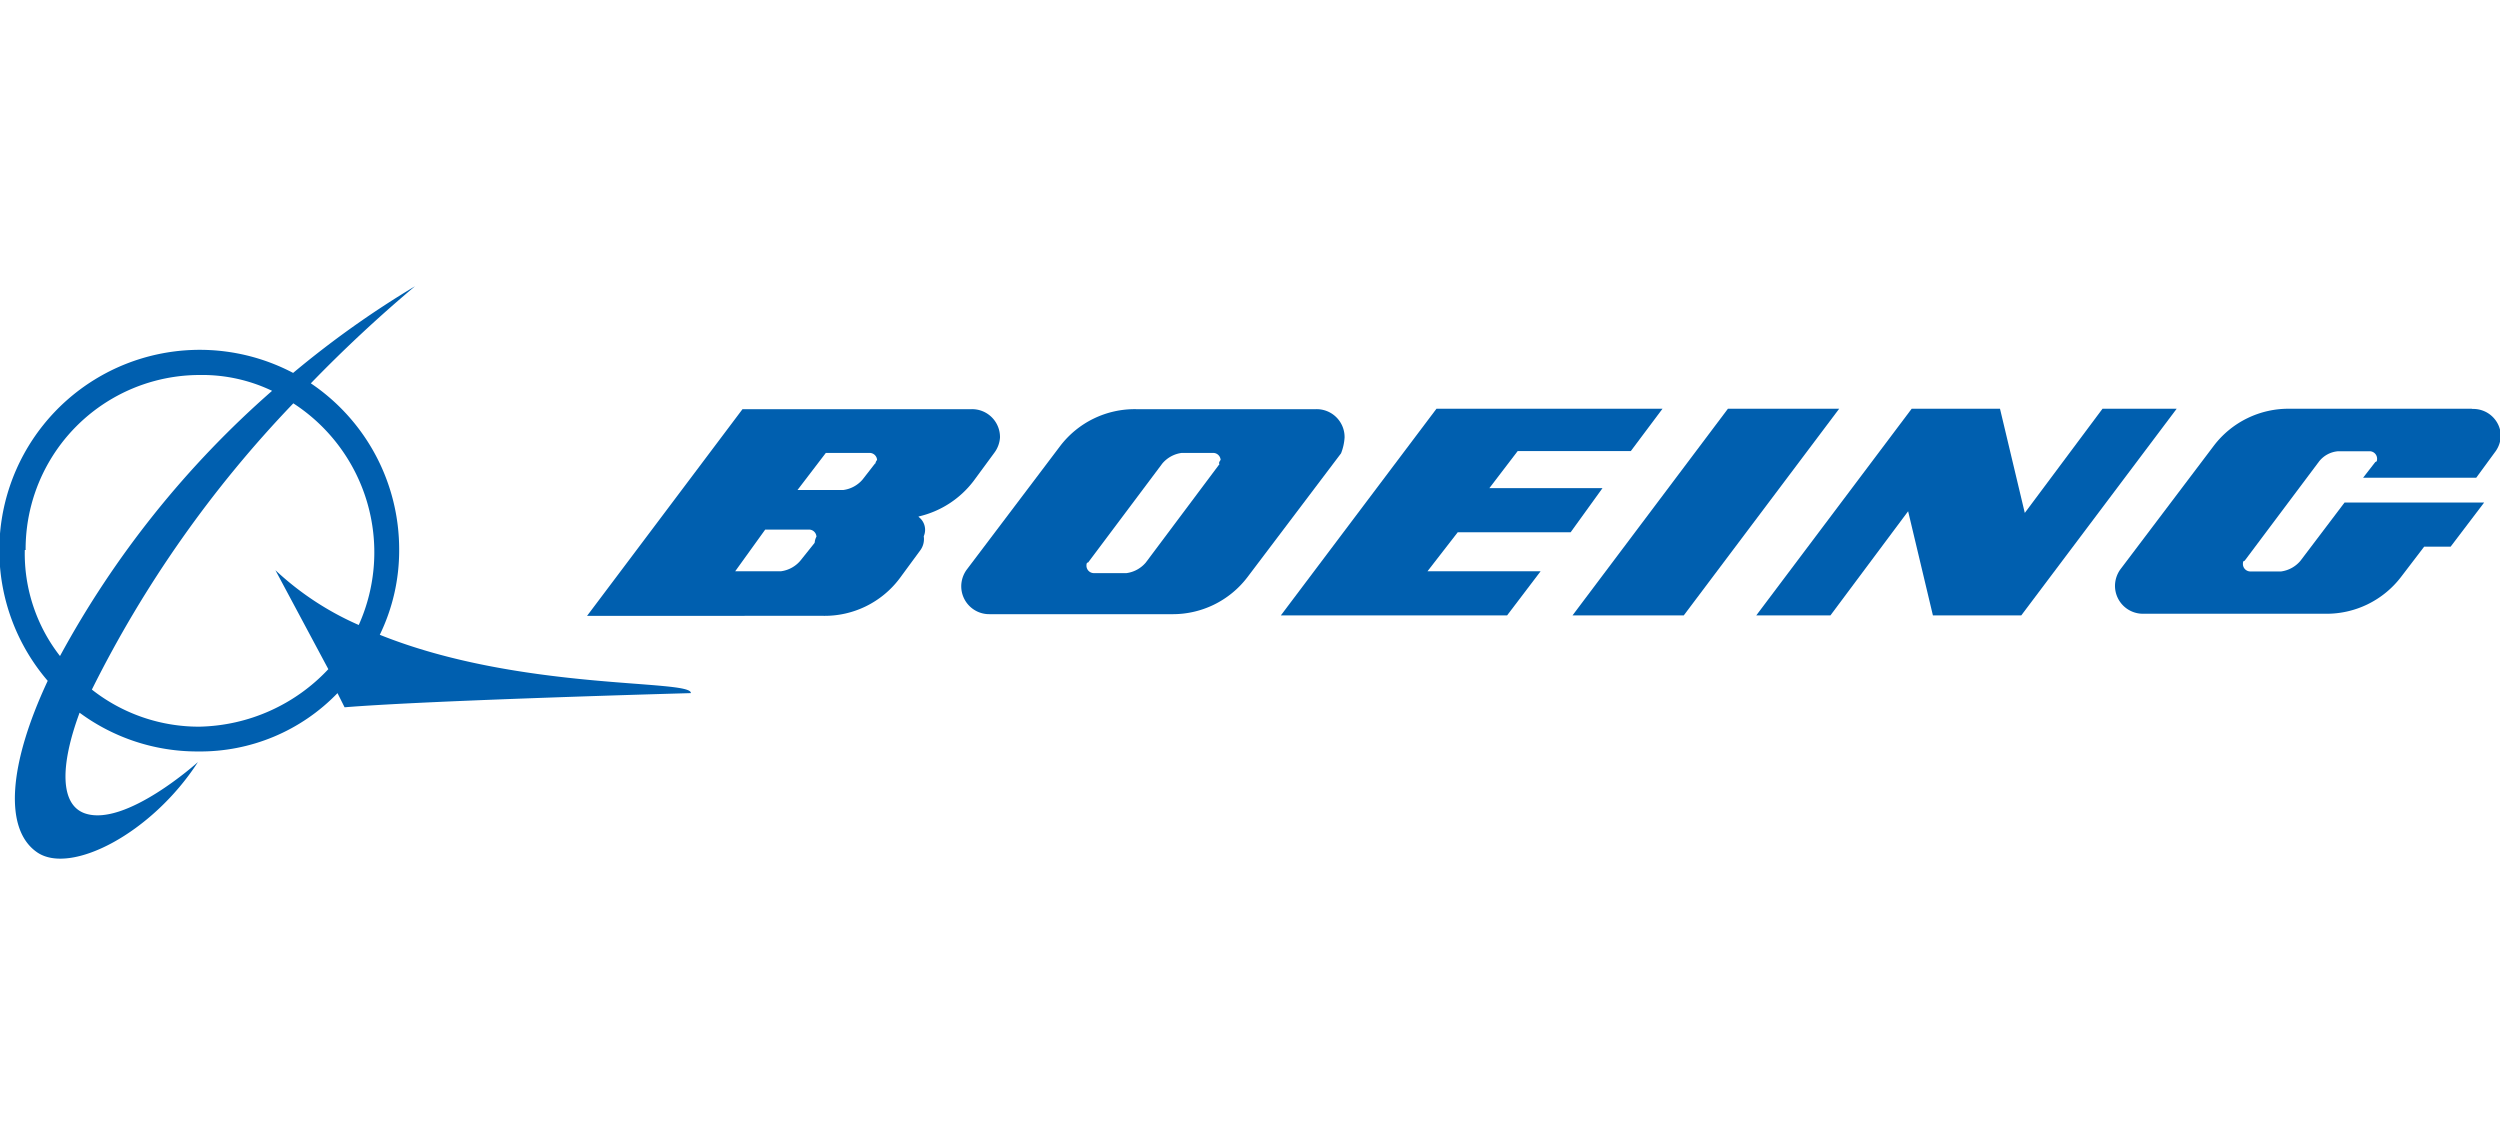 <svg xmlns="http://www.w3.org/2000/svg" width="120" height="55" viewBox="0 0 120 55">
  <defs>
    <style>
      .cls-1 {
        fill: none;
      }

      .cls-2 {
        fill: #005faf;
      }
    </style>
  </defs>
  <title>logo-boeing</title>
  <g id="Layer_2" data-name="Layer 2">
    <g id="Layer_1-2" data-name="Layer 1">
      <g>
        <rect class="cls-1" width="120" height="55"/>
        <g id="_Layer_" data-name="&lt;Layer&gt;">
          <g>
            <path class="cls-2" d="M18.23,30.47a9.26,9.26,0,0,0,.93-4.07,9.61,9.61,0,0,0-4.24-8,66.26,66.26,0,0,1,5-4.66,45.88,45.88,0,0,0-5.85,4.16A9.62,9.62,0,0,0,2.29,32.68c-1.87,4-2.12,7.12-.51,8.23S7.29,40,9.5,36.58c0,0-3.48,3.14-5.43,2.46-1.19-.42-1.19-2.29-.25-4.83A9.5,9.5,0,0,0,9.5,36.07a9.15,9.15,0,0,0,6.7-2.8l.34.68c4.16-.34,16.62-.68,16.62-.68C33.24,32.59,25,33.19,18.23,30.47Zm-17-4.07A8.36,8.36,0,0,1,9.58,18a7.76,7.76,0,0,1,3.48.76A46.2,46.2,0,0,0,2.88,31.49,8,8,0,0,1,1.19,26.4Zm8.4,8.48A8.3,8.3,0,0,1,4.41,33.1a55.72,55.72,0,0,1,9.67-13.74A8.52,8.52,0,0,1,17.22,30a14.15,14.15,0,0,1-4-2.63l2.54,4.75A8.72,8.72,0,0,1,9.58,34.88Z"/>
            <g>
              <polygon class="cls-2" points="75.39 25.55 76.92 23.43 71.49 23.43 72.85 21.65 78.28 21.65 79.8 19.62 68.95 19.62 61.48 29.54 72.34 29.54 73.95 27.42 68.52 27.42 69.97 25.55 75.39 25.55"/>
              <polygon class="cls-2" points="82.94 19.62 75.48 29.54 80.82 29.54 88.28 19.62 82.94 19.62"/>
              <polygon class="cls-2" points="100.92 19.62 97.19 24.62 96 19.62 91.76 19.62 84.3 29.54 87.86 29.54 91.59 24.54 92.78 29.54 97.02 29.54 104.48 19.62 100.92 19.62"/>
              <path class="cls-2" d="M118.64,19.62h-8.73a4.5,4.5,0,0,0-3.65,1.78l-4.49,5.94a1.37,1.37,0,0,0-.25.76,1.34,1.34,0,0,0,1.36,1.36h8.73a4.5,4.5,0,0,0,3.65-1.78l1.1-1.44h1.27l1.61-2.12h-6.7l-2.12,2.8a1.47,1.47,0,0,1-.93.51H108a.36.36,0,0,1-.34-.34c0-.08,0-.17.08-.17l3.56-4.75a1.29,1.29,0,0,1,.93-.51h1.53a.36.36,0,0,1,.34.34c0,.08,0,.17-.08.17l-.59.76h5.43l.93-1.27a1.37,1.37,0,0,0,.25-.76,1.32,1.32,0,0,0-1.36-1.27Z"/>
              <path class="cls-2" d="M64.54,21a1.34,1.34,0,0,0-1.36-1.36H54.53a4.5,4.5,0,0,0-3.65,1.78l-4.49,5.94a1.37,1.37,0,0,0-.25.76,1.34,1.34,0,0,0,1.36,1.36h8.73a4.5,4.5,0,0,0,3.65-1.78l4.49-5.94a2.48,2.48,0,0,0,.17-.76Zm-6,1.27L55,27a1.47,1.47,0,0,1-.93.51H52.49a.36.36,0,0,1-.34-.34c0-.08,0-.17.08-.17l3.56-4.75a1.47,1.47,0,0,1,.93-.51h1.53a.36.36,0,0,1,.34.34.3.3,0,0,0-.08.17Z"/>
              <path class="cls-2" d="M44.1,24.79a4.61,4.61,0,0,0,2.63-1.7l1-1.36A1.37,1.37,0,0,0,48,21a1.34,1.34,0,0,0-1.36-1.36h-11l-7.46,9.92H39.52a4.5,4.5,0,0,0,3.65-1.78l1-1.36a.91.91,0,0,0,.17-.68.77.77,0,0,0-.25-.93Zm-5,1.27-.68.85a1.47,1.47,0,0,1-.93.51h-2.2l1.44-2h2.12a.36.36,0,0,1,.34.34.66.66,0,0,0-.08.25ZM42,22.25l-.59.76a1.47,1.47,0,0,1-.93.51h-2.2l1.36-1.78h2.12a.36.36,0,0,1,.34.34.3.3,0,0,0-.08.17Z"/>
            </g>
          </g>
        </g>
      </g>
    </g>
  </g>
</svg>
